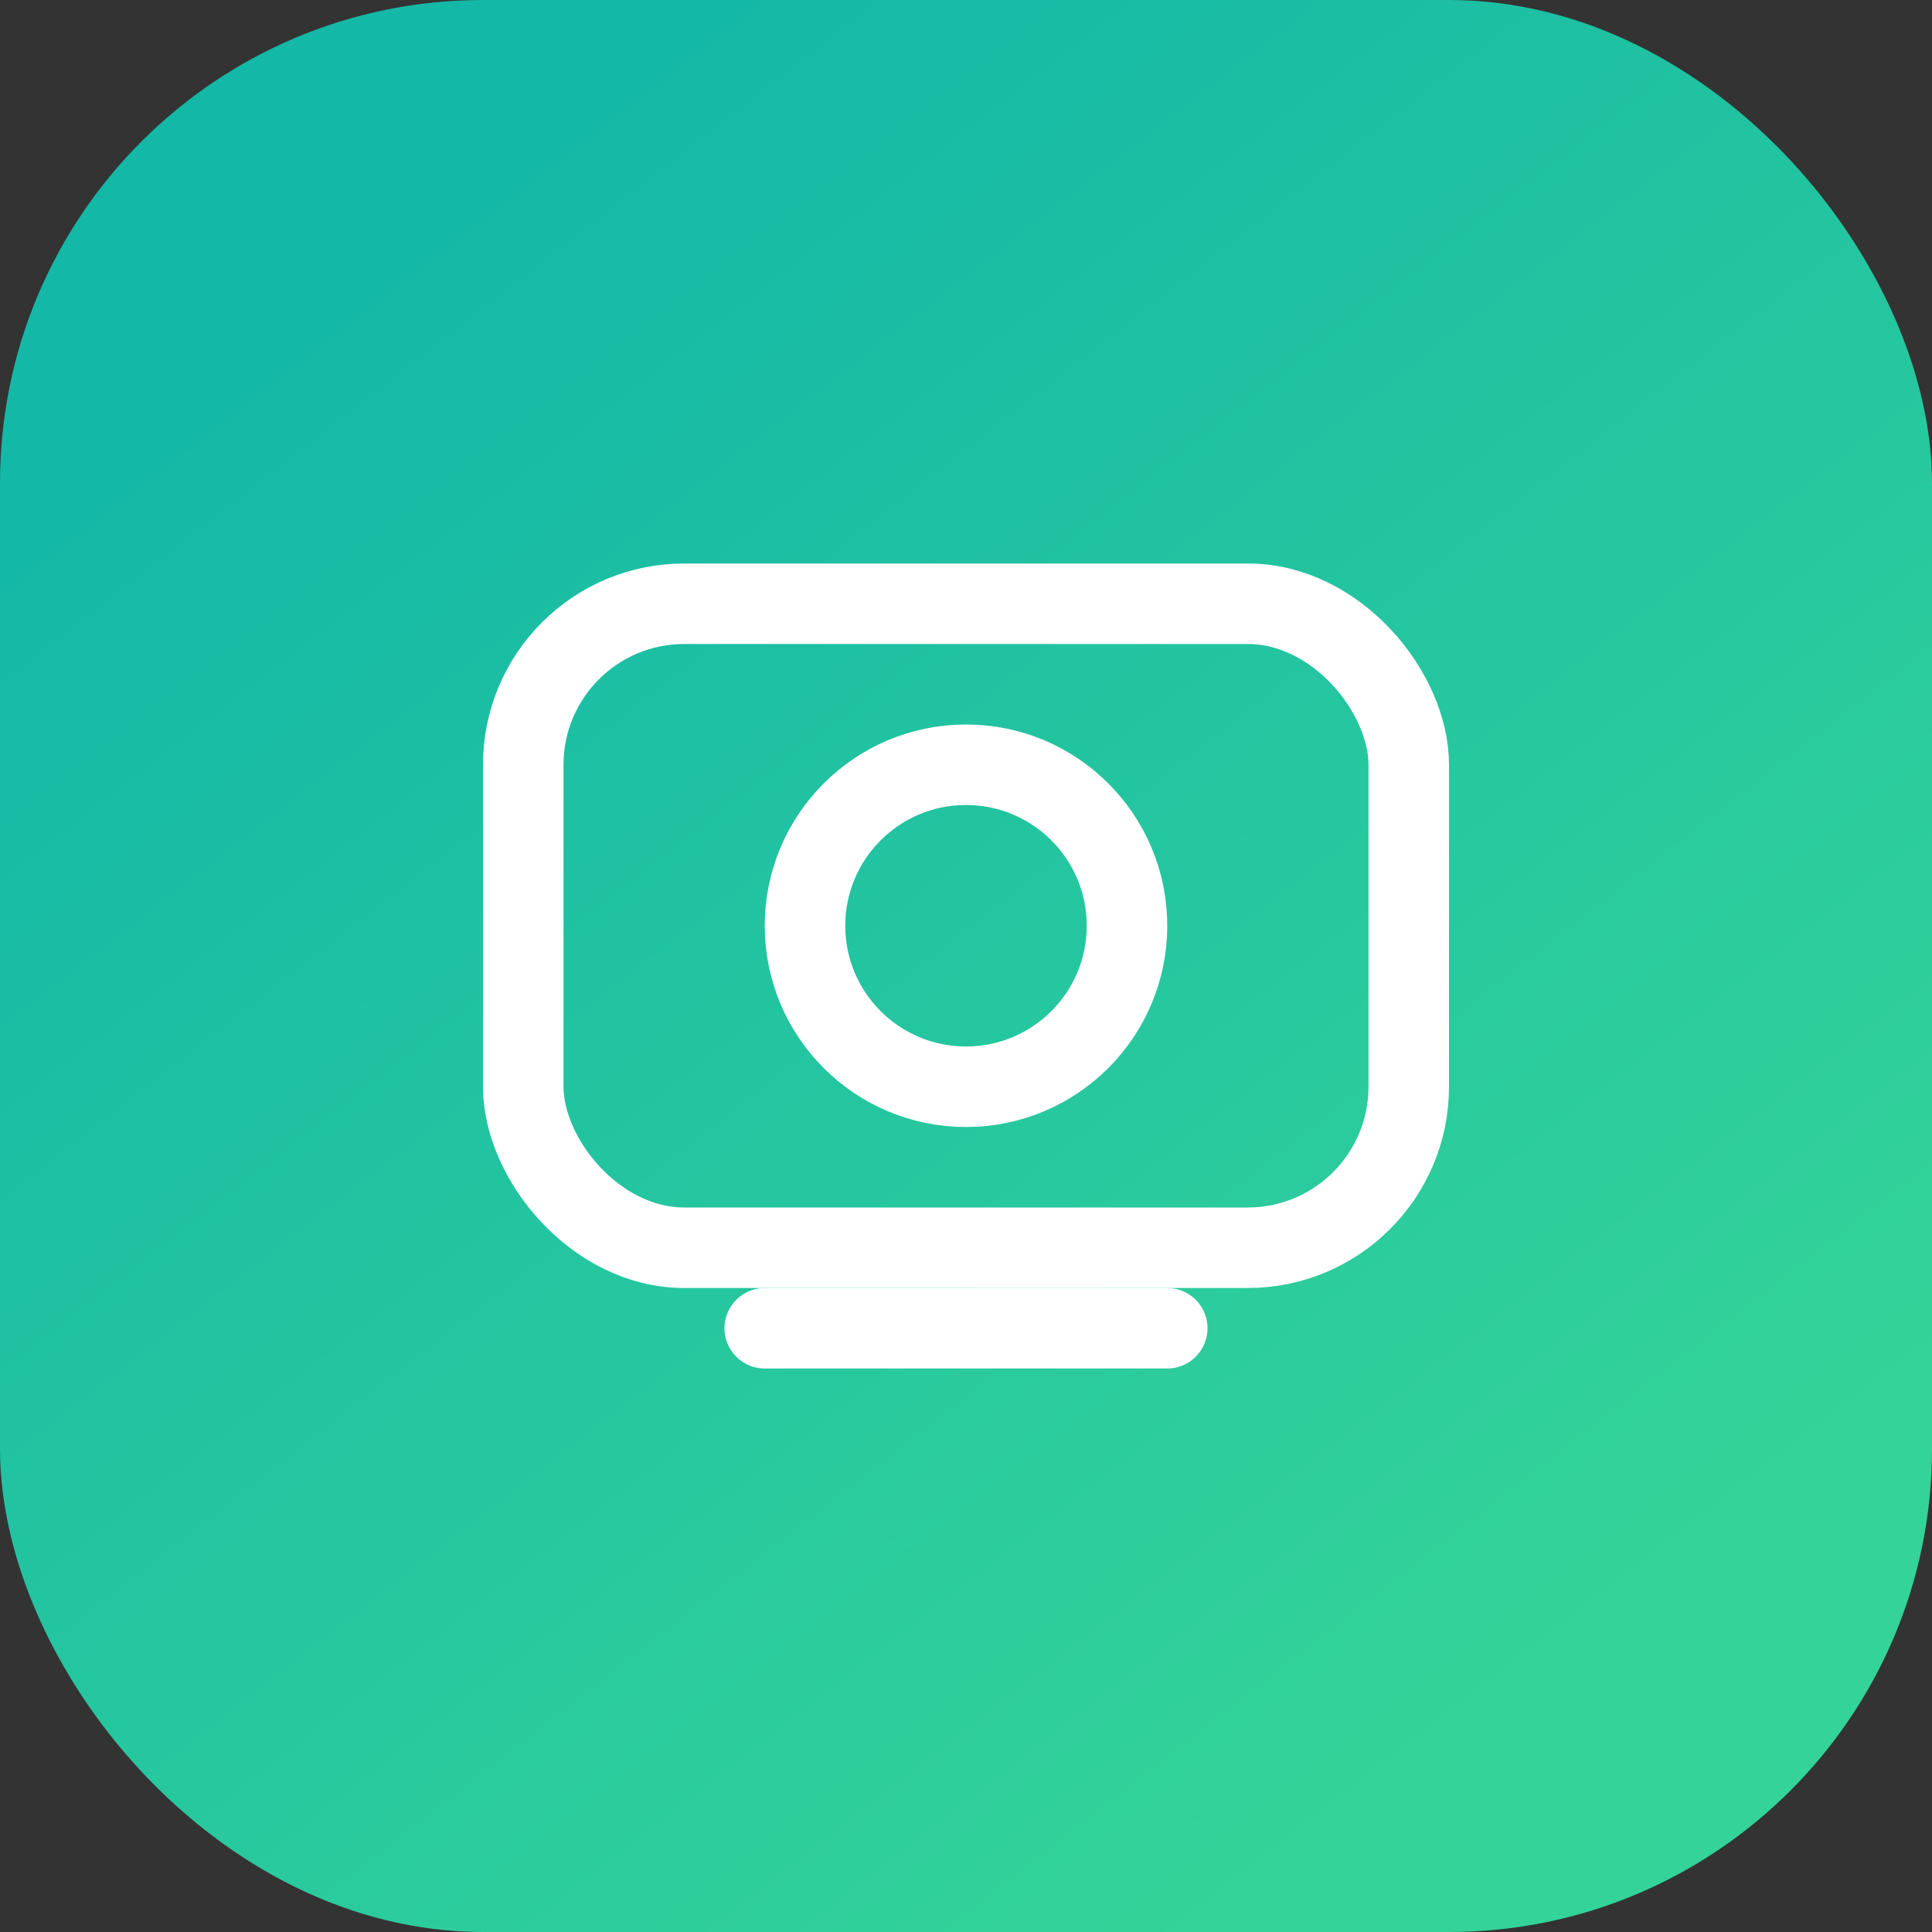 <svg width="96" height="96" viewBox="0 0 96 96" fill="none" xmlns="http://www.w3.org/2000/svg">
  <rect x="0" y="0" width="96" height="96" fill="#333333" stroke="none"/>
  <rect width="96" height="96" rx="24" fill="url(#paint0)" />
  <rect x="26" y="30" width="44" height="32" rx="8" stroke="white" stroke-width="4" />
  <path
    d="M38 66h20"
    stroke="white"
    stroke-width="4"
    stroke-linecap="round"
  />
  <circle cx="48" cy="46" r="8" stroke="white" stroke-width="4" />
  <defs>
    <linearGradient id="paint0" x1="20" y1="12" x2="76" y2="84" gradientUnits="userSpaceOnUse">
      <stop stop-color="#14B8A6" />
      <stop offset="1" stop-color="#34D399" />
    </linearGradient>
  </defs>
</svg>

